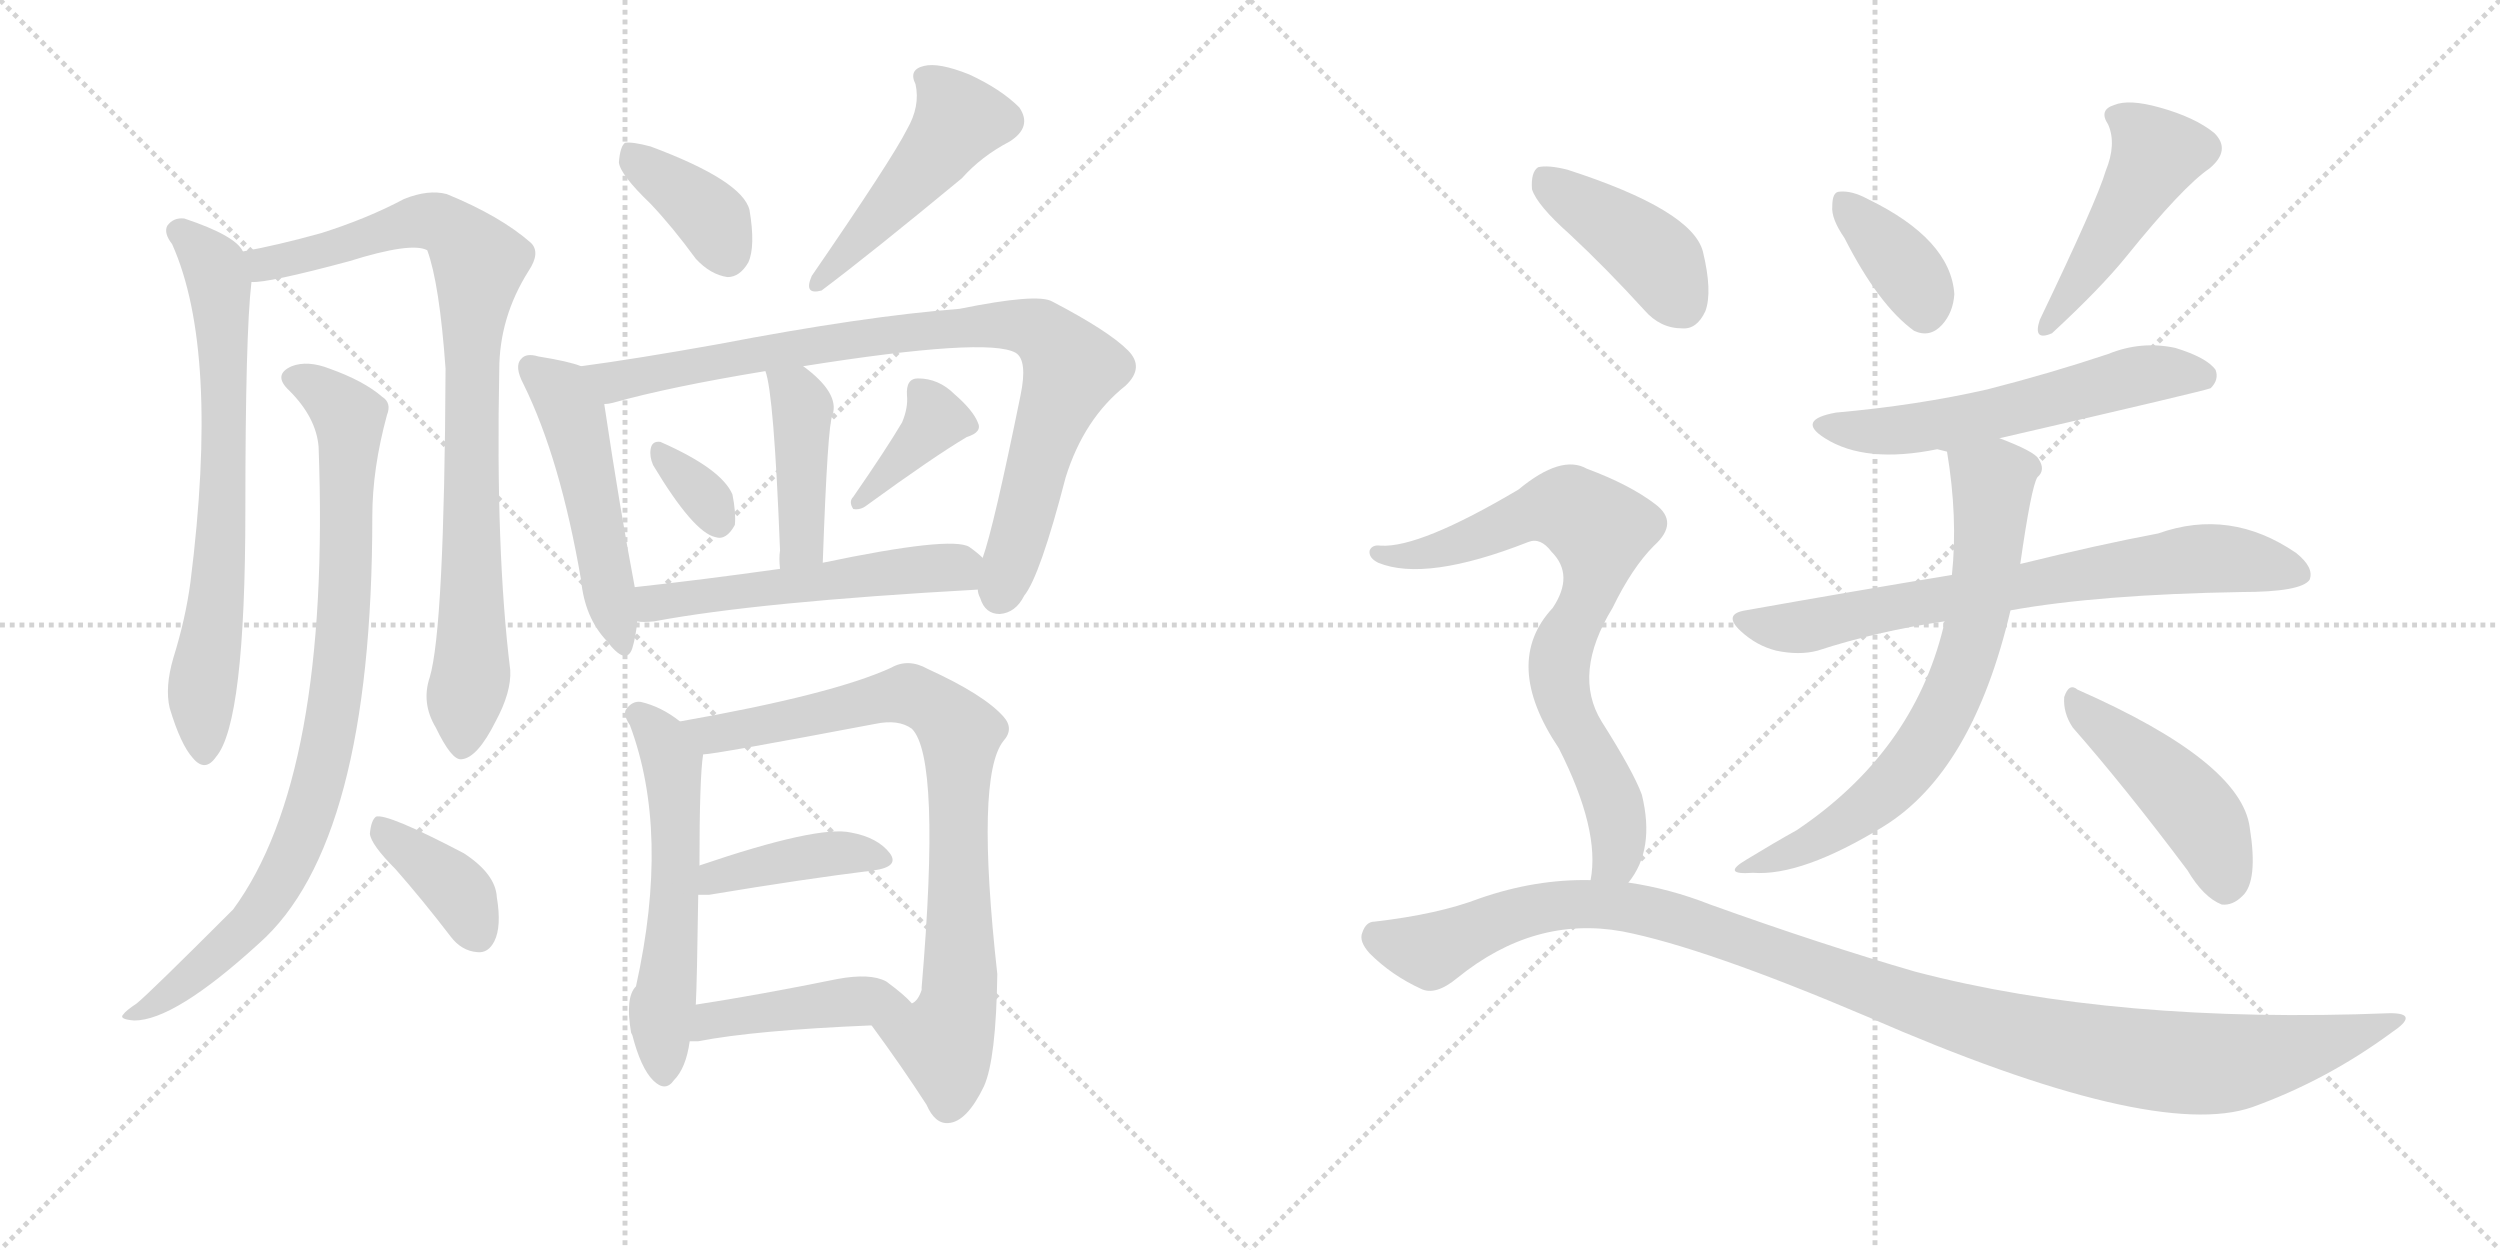 <svg version="1.1" viewBox="0 0 2048 1024" xmlns="http://www.w3.org/2000/svg">
  <g stroke="lightgray" stroke-dasharray="1,1" stroke-width="1" transform="scale(4, 4)">
    <line x1="0" y1="0" x2="256" y2="256"></line>
    <line x1="256" y1="0" x2="0" y2="256"></line>
    <line x1="128" y1="0" x2="128" y2="256"></line>
    <line x1="0" y1="128" x2="256" y2="128"></line>
    <line x1="256" y1="0" x2="512" y2="256"></line>
    <line x1="512" y1="0" x2="256" y2="256"></line>
    <line x1="384" y1="0" x2="384" y2="256"></line>
    <line x1="256" y1="128" x2="512" y2="128"></line>
  </g>
<g transform="scale(1, -1) translate(0, -850)">
   <style type="text/css">
    @keyframes keyframes0 {
      from {
       stroke: black;
       stroke-dashoffset: 695;
       stroke-width: 128;
       }
       69% {
       animation-timing-function: step-end;
       stroke: black;
       stroke-dashoffset: 0;
       stroke-width: 128;
       }
       to {
       stroke: black;
       stroke-width: 1024;
       }
       }
       #make-me-a-hanzi-animation-0 {
         animation: keyframes0 0.816s both;
         animation-delay: 0s;
         animation-timing-function: linear;
       }
    @keyframes keyframes1 {
      from {
       stroke: black;
       stroke-dashoffset: 860;
       stroke-width: 128;
       }
       74% {
       animation-timing-function: step-end;
       stroke: black;
       stroke-dashoffset: 0;
       stroke-width: 128;
       }
       to {
       stroke: black;
       stroke-width: 1024;
       }
       }
       #make-me-a-hanzi-animation-1 {
         animation: keyframes1 0.95s both;
         animation-delay: 0.816s;
         animation-timing-function: linear;
       }
    @keyframes keyframes2 {
      from {
       stroke: black;
       stroke-dashoffset: 864;
       stroke-width: 128;
       }
       74% {
       animation-timing-function: step-end;
       stroke: black;
       stroke-dashoffset: 0;
       stroke-width: 128;
       }
       to {
       stroke: black;
       stroke-width: 1024;
       }
       }
       #make-me-a-hanzi-animation-2 {
         animation: keyframes2 0.953s both;
         animation-delay: 1.765s;
         animation-timing-function: linear;
       }
    @keyframes keyframes3 {
      from {
       stroke: black;
       stroke-dashoffset: 379;
       stroke-width: 128;
       }
       55% {
       animation-timing-function: step-end;
       stroke: black;
       stroke-dashoffset: 0;
       stroke-width: 128;
       }
       to {
       stroke: black;
       stroke-width: 1024;
       }
       }
       #make-me-a-hanzi-animation-3 {
         animation: keyframes3 0.558s both;
         animation-delay: 2.719s;
         animation-timing-function: linear;
       }
    @keyframes keyframes4 {
      from {
       stroke: black;
       stroke-dashoffset: 375;
       stroke-width: 128;
       }
       55% {
       animation-timing-function: step-end;
       stroke: black;
       stroke-dashoffset: 0;
       stroke-width: 128;
       }
       to {
       stroke: black;
       stroke-width: 1024;
       }
       }
       #make-me-a-hanzi-animation-4 {
         animation: keyframes4 0.555s both;
         animation-delay: 3.277s;
         animation-timing-function: linear;
       }
    @keyframes keyframes5 {
      from {
       stroke: black;
       stroke-dashoffset: 475;
       stroke-width: 128;
       }
       61% {
       animation-timing-function: step-end;
       stroke: black;
       stroke-dashoffset: 0;
       stroke-width: 128;
       }
       to {
       stroke: black;
       stroke-width: 1024;
       }
       }
       #make-me-a-hanzi-animation-5 {
         animation: keyframes5 0.637s both;
         animation-delay: 3.832s;
         animation-timing-function: linear;
       }
    @keyframes keyframes6 {
      from {
       stroke: black;
       stroke-dashoffset: 499;
       stroke-width: 128;
       }
       62% {
       animation-timing-function: step-end;
       stroke: black;
       stroke-dashoffset: 0;
       stroke-width: 128;
       }
       to {
       stroke: black;
       stroke-width: 1024;
       }
       }
       #make-me-a-hanzi-animation-6 {
         animation: keyframes6 0.656s both;
         animation-delay: 4.469s;
         animation-timing-function: linear;
       }
    @keyframes keyframes7 {
      from {
       stroke: black;
       stroke-dashoffset: 867;
       stroke-width: 128;
       }
       74% {
       animation-timing-function: step-end;
       stroke: black;
       stroke-dashoffset: 0;
       stroke-width: 128;
       }
       to {
       stroke: black;
       stroke-width: 1024;
       }
       }
       #make-me-a-hanzi-animation-7 {
         animation: keyframes7 0.956s both;
         animation-delay: 5.125s;
         animation-timing-function: linear;
       }
    @keyframes keyframes8 {
      from {
       stroke: black;
       stroke-dashoffset: 423;
       stroke-width: 128;
       }
       58% {
       animation-timing-function: step-end;
       stroke: black;
       stroke-dashoffset: 0;
       stroke-width: 128;
       }
       to {
       stroke: black;
       stroke-width: 1024;
       }
       }
       #make-me-a-hanzi-animation-8 {
         animation: keyframes8 0.594s both;
         animation-delay: 6.08s;
         animation-timing-function: linear;
       }
    @keyframes keyframes9 {
      from {
       stroke: black;
       stroke-dashoffset: 328;
       stroke-width: 128;
       }
       52% {
       animation-timing-function: step-end;
       stroke: black;
       stroke-dashoffset: 0;
       stroke-width: 128;
       }
       to {
       stroke: black;
       stroke-width: 1024;
       }
       }
       #make-me-a-hanzi-animation-9 {
         animation: keyframes9 0.517s both;
         animation-delay: 6.675s;
         animation-timing-function: linear;
       }
    @keyframes keyframes10 {
      from {
       stroke: black;
       stroke-dashoffset: 377;
       stroke-width: 128;
       }
       55% {
       animation-timing-function: step-end;
       stroke: black;
       stroke-dashoffset: 0;
       stroke-width: 128;
       }
       to {
       stroke: black;
       stroke-width: 1024;
       }
       }
       #make-me-a-hanzi-animation-10 {
         animation: keyframes10 0.557s both;
         animation-delay: 7.192s;
         animation-timing-function: linear;
       }
    @keyframes keyframes11 {
      from {
       stroke: black;
       stroke-dashoffset: 528;
       stroke-width: 128;
       }
       63% {
       animation-timing-function: step-end;
       stroke: black;
       stroke-dashoffset: 0;
       stroke-width: 128;
       }
       to {
       stroke: black;
       stroke-width: 1024;
       }
       }
       #make-me-a-hanzi-animation-11 {
         animation: keyframes11 0.68s both;
         animation-delay: 7.748s;
         animation-timing-function: linear;
       }
    @keyframes keyframes12 {
      from {
       stroke: black;
       stroke-dashoffset: 560;
       stroke-width: 128;
       }
       65% {
       animation-timing-function: step-end;
       stroke: black;
       stroke-dashoffset: 0;
       stroke-width: 128;
       }
       to {
       stroke: black;
       stroke-width: 1024;
       }
       }
       #make-me-a-hanzi-animation-12 {
         animation: keyframes12 0.706s both;
         animation-delay: 8.428s;
         animation-timing-function: linear;
       }
    @keyframes keyframes13 {
      from {
       stroke: black;
       stroke-dashoffset: 800;
       stroke-width: 128;
       }
       72% {
       animation-timing-function: step-end;
       stroke: black;
       stroke-dashoffset: 0;
       stroke-width: 128;
       }
       to {
       stroke: black;
       stroke-width: 1024;
       }
       }
       #make-me-a-hanzi-animation-13 {
         animation: keyframes13 0.901s both;
         animation-delay: 9.134s;
         animation-timing-function: linear;
       }
    @keyframes keyframes14 {
      from {
       stroke: black;
       stroke-dashoffset: 405;
       stroke-width: 128;
       }
       57% {
       animation-timing-function: step-end;
       stroke: black;
       stroke-dashoffset: 0;
       stroke-width: 128;
       }
       to {
       stroke: black;
       stroke-width: 1024;
       }
       }
       #make-me-a-hanzi-animation-14 {
         animation: keyframes14 0.58s both;
         animation-delay: 10.035s;
         animation-timing-function: linear;
       }
    @keyframes keyframes15 {
      from {
       stroke: black;
       stroke-dashoffset: 431;
       stroke-width: 128;
       }
       58% {
       animation-timing-function: step-end;
       stroke: black;
       stroke-dashoffset: 0;
       stroke-width: 128;
       }
       to {
       stroke: black;
       stroke-width: 1024;
       }
       }
       #make-me-a-hanzi-animation-15 {
         animation: keyframes15 0.601s both;
         animation-delay: 10.614s;
         animation-timing-function: linear;
       }
    @keyframes keyframes16 {
      from {
       stroke: black;
       stroke-dashoffset: 367;
       stroke-width: 128;
       }
       54% {
       animation-timing-function: step-end;
       stroke: black;
       stroke-dashoffset: 0;
       stroke-width: 128;
       }
       to {
       stroke: black;
       stroke-width: 1024;
       }
       }
       #make-me-a-hanzi-animation-16 {
         animation: keyframes16 0.549s both;
         animation-delay: 11.215s;
         animation-timing-function: linear;
       }
    @keyframes keyframes17 {
      from {
       stroke: black;
       stroke-dashoffset: 464;
       stroke-width: 128;
       }
       60% {
       animation-timing-function: step-end;
       stroke: black;
       stroke-dashoffset: 0;
       stroke-width: 128;
       }
       to {
       stroke: black;
       stroke-width: 1024;
       }
       }
       #make-me-a-hanzi-animation-17 {
         animation: keyframes17 0.628s both;
         animation-delay: 11.764s;
         animation-timing-function: linear;
       }
    @keyframes keyframes18 {
      from {
       stroke: black;
       stroke-dashoffset: 572;
       stroke-width: 128;
       }
       65% {
       animation-timing-function: step-end;
       stroke: black;
       stroke-dashoffset: 0;
       stroke-width: 128;
       }
       to {
       stroke: black;
       stroke-width: 1024;
       }
       }
       #make-me-a-hanzi-animation-18 {
         animation: keyframes18 0.715s both;
         animation-delay: 12.391s;
         animation-timing-function: linear;
       }
    @keyframes keyframes19 {
      from {
       stroke: black;
       stroke-dashoffset: 719;
       stroke-width: 128;
       }
       70% {
       animation-timing-function: step-end;
       stroke: black;
       stroke-dashoffset: 0;
       stroke-width: 128;
       }
       to {
       stroke: black;
       stroke-width: 1024;
       }
       }
       #make-me-a-hanzi-animation-19 {
         animation: keyframes19 0.835s both;
         animation-delay: 13.107s;
         animation-timing-function: linear;
       }
    @keyframes keyframes20 {
      from {
       stroke: black;
       stroke-dashoffset: 685;
       stroke-width: 128;
       }
       69% {
       animation-timing-function: step-end;
       stroke: black;
       stroke-dashoffset: 0;
       stroke-width: 128;
       }
       to {
       stroke: black;
       stroke-width: 1024;
       }
       }
       #make-me-a-hanzi-animation-20 {
         animation: keyframes20 0.807s both;
         animation-delay: 13.942s;
         animation-timing-function: linear;
       }
    @keyframes keyframes21 {
      from {
       stroke: black;
       stroke-dashoffset: 455;
       stroke-width: 128;
       }
       60% {
       animation-timing-function: step-end;
       stroke: black;
       stroke-dashoffset: 0;
       stroke-width: 128;
       }
       to {
       stroke: black;
       stroke-width: 1024;
       }
       }
       #make-me-a-hanzi-animation-21 {
         animation: keyframes21 0.62s both;
         animation-delay: 14.75s;
         animation-timing-function: linear;
       }
    @keyframes keyframes22 {
      from {
       stroke: black;
       stroke-dashoffset: 413;
       stroke-width: 128;
       }
       57% {
       animation-timing-function: step-end;
       stroke: black;
       stroke-dashoffset: 0;
       stroke-width: 128;
       }
       to {
       stroke: black;
       stroke-width: 1024;
       }
       }
       #make-me-a-hanzi-animation-22 {
         animation: keyframes22 0.586s both;
         animation-delay: 15.37s;
         animation-timing-function: linear;
       }
    @keyframes keyframes23 {
      from {
       stroke: black;
       stroke-dashoffset: 753;
       stroke-width: 128;
       }
       71% {
       animation-timing-function: step-end;
       stroke: black;
       stroke-dashoffset: 0;
       stroke-width: 128;
       }
       to {
       stroke: black;
       stroke-width: 1024;
       }
       }
       #make-me-a-hanzi-animation-23 {
         animation: keyframes23 0.863s both;
         animation-delay: 15.956s;
         animation-timing-function: linear;
       }
    @keyframes keyframes24 {
      from {
       stroke: black;
       stroke-dashoffset: 1121;
       stroke-width: 128;
       }
       78% {
       animation-timing-function: step-end;
       stroke: black;
       stroke-dashoffset: 0;
       stroke-width: 128;
       }
       to {
       stroke: black;
       stroke-width: 1024;
       }
       }
       #make-me-a-hanzi-animation-24 {
         animation: keyframes24 1.162s both;
         animation-delay: 16.819s;
         animation-timing-function: linear;
       }
</style>
<path d="M 199 644 Q 193 657 151 671 Q 142 672 137 665 Q 134 659 141 650 Q 180 563 156 373 Q 152 343 142 311 Q 135 287 139 270 Q 148 240 158 229 Q 168 217 177 230 Q 201 258 201 432 Q 201 577 206 619 C 208 635 208 635 199 644 Z" fill="lightgray"></path> 
<path d="M 352 295 Q 345 274 357 254 Q 370 227 378 228 Q 391 229 406 259 Q 419 283 418 301 Q 406 398 409 547 Q 409 590 433 628 Q 443 643 435 651 Q 410 673 366 691 Q 351 695 331 687 Q 301 671 263 659 Q 227 649 199 644 C 170 638 176 615 206 619 Q 219 618 286 636 Q 337 652 350 645 Q 360 618 365 548 Q 364 335 352 295 Z" fill="lightgray"></path> 
<path d="M 261 484 Q 271 214 191 105 Q 122 36 112 28 Q 103 22 101 19 Q 97 15 110 14 Q 143 14 212 77 Q 305 159 305 427 Q 305 466 317 510 Q 321 520 313 525 Q 298 538 270 548 Q 252 555 239 550 Q 223 543 237 530 Q 259 508 261 484 Z" fill="lightgray"></path> 
<path d="M 324 138 Q 346 113 369 83 Q 378 71 391 70 Q 400 69 405 79 Q 411 91 407 115 Q 406 134 380 151 Q 317 184 308 181 Q 304 178 303 167 Q 304 158 324 138 Z" fill="lightgray"></path> 
<path d="M 533 683 Q 551 664 570 638 Q 582 625 596 623 Q 606 623 613 635 Q 619 648 614 678 Q 608 702 533 730 Q 518 734 512 733 Q 508 730 507 717 Q 508 707 533 683 Z" fill="lightgray"></path> 
<path d="M 743 744 Q 731 720 665 624 Q 658 608 673 612 Q 713 642 788 704 Q 804 722 827 734 Q 846 746 835 762 Q 820 777 794 789 Q 769 799 757 796 Q 744 793 750 781 Q 754 763 743 744 Z" fill="lightgray"></path> 
<path d="M 476 550 Q 466 554 441 558 Q 431 561 427 556 Q 421 550 429 535 Q 459 474 476 375 Q 479 344 497 325 Q 513 304 518 319 Q 521 329 522 341 L 520 369 Q 508 432 495 519 C 491 545 491 545 476 550 Z" fill="lightgray"></path> 
<path d="M 801 367 Q 801 364 803 360 Q 807 347 819 347 Q 832 348 839 362 Q 852 378 873 459 Q 888 507 922 534 Q 938 549 924 563 Q 908 579 862 603 Q 850 610 786 597 Q 708 591 588 568 Q 521 556 476 550 C 446 546 466 512 495 519 Q 498 519 502 520 Q 548 533 627 546 L 658 550 Q 809 574 832 561 Q 842 555 836 526 Q 814 418 805 393 L 801 367 Z" fill="lightgray"></path> 
<path d="M 674 389 Q 678 503 682 510 Q 688 528 658 550 C 634 568 619 575 627 546 Q 634 528 639 399 Q 638 393 639 384 C 641 354 673 359 674 389 Z" fill="lightgray"></path> 
<path d="M 535 469 Q 568 414 586 410 Q 595 407 602 420 Q 603 430 600 445 Q 591 466 541 488 Q 534 489 533 482 Q 532 476 535 469 Z" fill="lightgray"></path> 
<path d="M 739 504 Q 726 482 699 443 Q 695 439 699 433 Q 705 432 710 436 Q 765 476 792 492 Q 805 496 801 504 Q 797 514 782 527 Q 769 540 752 540 Q 742 540 743 526 Q 744 516 739 504 Z" fill="lightgray"></path> 
<path d="M 522 341 Q 526 340 536 341 Q 621 357 801 367 C 831 369 828 373 805 393 Q 801 397 794 402 Q 779 411 674 389 L 639 384 Q 575 375 520 369 C 490 366 492 342 522 341 Z" fill="lightgray"></path> 
<path d="M 557 259 Q 542 271 525 275 Q 518 276 513 269 Q 510 265 516 256 Q 549 168 521 42 Q 512 33 517 4 L 518 2 Q 525 -25 535 -35 Q 545 -45 552 -35 Q 562 -25 565 -3 L 570 27 Q 571 46 572 117 L 573 141 Q 573 213 576 232 C 577 244 577 244 557 259 Z" fill="lightgray"></path> 
<path d="M 714 10 Q 739 -24 759 -55 Q 766 -71 777 -70 Q 792 -69 806 -40 Q 816 -18 817 52 Q 799 214 822 243 Q 831 253 822 263 Q 806 281 760 302 Q 744 311 730 303 Q 682 281 557 259 C 527 254 546 228 576 232 Q 585 232 717 257 Q 736 261 747 253 Q 771 229 755 41 L 755 39 Q 752 30 747 28 C 733 2 701 29 714 10 Z" fill="lightgray"></path> 
<path d="M 572 117 Q 576 117 581 117 Q 659 130 716 137 Q 737 140 729 151 Q 719 164 697 168 Q 670 174 573 141 C 545 131 542 117 572 117 Z" fill="lightgray"></path> 
<path d="M 565 -3 Q 568 -3 572 -3 Q 618 6 714 10 C 744 11 762 12 747 28 Q 741 35 726 46 Q 713 53 686 48 Q 622 35 570 27 C 540 22 535 -3 565 -3 Z" fill="lightgray"></path> 
<path d="M 1511 655 Q 1539 600 1568 579 Q 1581 573 1591 584 Q 1600 594 1601 609 Q 1598 654 1530 687 Q 1517 694 1507 693 Q 1501 693 1501 681 Q 1500 671 1511 655 Z" fill="lightgray"></path> 
<path d="M 1725 710 Q 1718 686 1671 588 Q 1665 570 1681 577 Q 1721 614 1742 640 Q 1788 697 1810 712 Q 1828 727 1814 741 Q 1798 754 1769 762 Q 1744 769 1732 764 Q 1719 760 1727 748 Q 1734 732 1725 710 Z" fill="lightgray"></path> 
<path d="M 1638 491 Q 1807 530 1811 532 Q 1818 539 1815 547 Q 1808 557 1782 565 Q 1754 571 1727 560 Q 1679 544 1628 531 Q 1571 518 1504 512 Q 1471 506 1495 491 Q 1528 470 1587 482 L 1595 480 C 1598 480 1609 484 1638 491 Z" fill="lightgray"></path> 
<path d="M 1647 350 Q 1719 363 1836 365 Q 1885 365 1892 375 Q 1896 385 1881 397 Q 1827 434 1768 413 Q 1720 404 1655 388 L 1599 379 Q 1520 366 1430 350 Q 1411 347 1426 333 Q 1439 321 1455 317 Q 1474 313 1489 317 Q 1538 333 1593 341 L 1647 350 Z" fill="lightgray"></path> 
<path d="M 1593 341 Q 1592 340 1592 336 Q 1567 234 1472 170 Q 1454 160 1431 146 Q 1409 133 1436 135 Q 1476 132 1543 173 Q 1616 218 1647 350 L 1655 388 Q 1664 451 1669 459 Q 1676 465 1670 474 Q 1667 480 1638 491 C 1610 502 1591 510 1595 480 Q 1604 426 1599 379 L 1593 341 Z" fill="lightgray"></path> 
<path d="M 1698 254 Q 1741 205 1792 137 Q 1805 115 1820 109 Q 1829 108 1837 116 Q 1850 128 1843 172 Q 1836 226 1702 285 Q 1695 291 1691 279 Q 1690 266 1698 254 Z" fill="lightgray"></path> 
<path d="M 1286 658 Q 1316 630 1347 596 Q 1360 581 1378 581 Q 1390 580 1397 595 Q 1403 611 1395 644 Q 1386 678 1284 711 Q 1268 715 1260 713 Q 1254 709 1255 695 Q 1259 682 1286 658 Z" fill="lightgray"></path> 
<path d="M 1334 127 Q 1356 154 1345 199 Q 1338 218 1312 259 Q 1288 298 1321 352 Q 1337 385 1355 403 Q 1376 422 1356 437 Q 1335 453 1300 466 Q 1279 478 1244 449 Q 1163 401 1131 403 Q 1124 404 1122 399 Q 1121 393 1129 389 Q 1168 373 1252 406 Q 1262 410 1271 398 Q 1290 379 1272 352 Q 1230 307 1277 237 Q 1311 170 1303 129 C 1300 99 1318 102 1334 127 Z" fill="lightgray"></path> 
<path d="M 1303 129 Q 1258 130 1212 114 Q 1178 101 1126 95 Q 1119 95 1116 86 Q 1113 79 1122 69 Q 1140 51 1164 40 Q 1176 34 1194 49 Q 1257 100 1329 87 Q 1396 74 1530 17 Q 1764 -85 1845 -57 Q 1906 -35 1959 4 Q 1983 20 1958 20 Q 1733 11 1569 54 Q 1493 76 1401 109 Q 1368 122 1334 127 L 1303 129 Z" fill="lightgray"></path> 
      <clipPath id="make-me-a-hanzi-clip-0">
      <path d="M 199 644 Q 193 657 151 671 Q 142 672 137 665 Q 134 659 141 650 Q 180 563 156 373 Q 152 343 142 311 Q 135 287 139 270 Q 148 240 158 229 Q 168 217 177 230 Q 201 258 201 432 Q 201 577 206 619 C 208 635 208 635 199 644 Z" fill="lightgray"></path>
      </clipPath>
      <path clip-path="url(#make-me-a-hanzi-clip-0)" d="M 148 660 L 176 631 L 184 544 L 181 394 L 165 279 L 167 234 " fill="none" id="make-me-a-hanzi-animation-0" stroke-dasharray="567 1134" stroke-linecap="round"></path>

      <clipPath id="make-me-a-hanzi-clip-1">
      <path d="M 352 295 Q 345 274 357 254 Q 370 227 378 228 Q 391 229 406 259 Q 419 283 418 301 Q 406 398 409 547 Q 409 590 433 628 Q 443 643 435 651 Q 410 673 366 691 Q 351 695 331 687 Q 301 671 263 659 Q 227 649 199 644 C 170 638 176 615 206 619 Q 219 618 286 636 Q 337 652 350 645 Q 360 618 365 548 Q 364 335 352 295 Z" fill="lightgray"></path>
      </clipPath>
      <path clip-path="url(#make-me-a-hanzi-clip-1)" d="M 206 639 L 224 634 L 353 669 L 378 655 L 393 635 L 386 578 L 386 297 L 379 238 " fill="none" id="make-me-a-hanzi-animation-1" stroke-dasharray="732 1464" stroke-linecap="round"></path>

      <clipPath id="make-me-a-hanzi-clip-2">
      <path d="M 261 484 Q 271 214 191 105 Q 122 36 112 28 Q 103 22 101 19 Q 97 15 110 14 Q 143 14 212 77 Q 305 159 305 427 Q 305 466 317 510 Q 321 520 313 525 Q 298 538 270 548 Q 252 555 239 550 Q 223 543 237 530 Q 259 508 261 484 Z" fill="lightgray"></path>
      </clipPath>
      <path clip-path="url(#make-me-a-hanzi-clip-2)" d="M 241 540 L 258 534 L 286 508 L 281 331 L 262 211 L 239 147 L 209 99 L 152 45 L 108 21 " fill="none" id="make-me-a-hanzi-animation-2" stroke-dasharray="736 1472" stroke-linecap="round"></path>

      <clipPath id="make-me-a-hanzi-clip-3">
      <path d="M 324 138 Q 346 113 369 83 Q 378 71 391 70 Q 400 69 405 79 Q 411 91 407 115 Q 406 134 380 151 Q 317 184 308 181 Q 304 178 303 167 Q 304 158 324 138 Z" fill="lightgray"></path>
      </clipPath>
      <path clip-path="url(#make-me-a-hanzi-clip-3)" d="M 311 172 L 371 125 L 392 83 " fill="none" id="make-me-a-hanzi-animation-3" stroke-dasharray="251 502" stroke-linecap="round"></path>

      <clipPath id="make-me-a-hanzi-clip-4">
      <path d="M 533 683 Q 551 664 570 638 Q 582 625 596 623 Q 606 623 613 635 Q 619 648 614 678 Q 608 702 533 730 Q 518 734 512 733 Q 508 730 507 717 Q 508 707 533 683 Z" fill="lightgray"></path>
      </clipPath>
      <path clip-path="url(#make-me-a-hanzi-clip-4)" d="M 516 727 L 581 673 L 595 642 " fill="none" id="make-me-a-hanzi-animation-4" stroke-dasharray="247 494" stroke-linecap="round"></path>

      <clipPath id="make-me-a-hanzi-clip-5">
      <path d="M 743 744 Q 731 720 665 624 Q 658 608 673 612 Q 713 642 788 704 Q 804 722 827 734 Q 846 746 835 762 Q 820 777 794 789 Q 769 799 757 796 Q 744 793 750 781 Q 754 763 743 744 Z" fill="lightgray"></path>
      </clipPath>
      <path clip-path="url(#make-me-a-hanzi-clip-5)" d="M 757 787 L 786 752 L 751 705 L 673 621 " fill="none" id="make-me-a-hanzi-animation-5" stroke-dasharray="347 694" stroke-linecap="round"></path>

      <clipPath id="make-me-a-hanzi-clip-6">
      <path d="M 476 550 Q 466 554 441 558 Q 431 561 427 556 Q 421 550 429 535 Q 459 474 476 375 Q 479 344 497 325 Q 513 304 518 319 Q 521 329 522 341 L 520 369 Q 508 432 495 519 C 491 545 491 545 476 550 Z" fill="lightgray"></path>
      </clipPath>
      <path clip-path="url(#make-me-a-hanzi-clip-6)" d="M 435 549 L 457 532 L 471 507 L 508 324 " fill="none" id="make-me-a-hanzi-animation-6" stroke-dasharray="371 742" stroke-linecap="round"></path>

      <clipPath id="make-me-a-hanzi-clip-7">
      <path d="M 801 367 Q 801 364 803 360 Q 807 347 819 347 Q 832 348 839 362 Q 852 378 873 459 Q 888 507 922 534 Q 938 549 924 563 Q 908 579 862 603 Q 850 610 786 597 Q 708 591 588 568 Q 521 556 476 550 C 446 546 466 512 495 519 Q 498 519 502 520 Q 548 533 627 546 L 658 550 Q 809 574 832 561 Q 842 555 836 526 Q 814 418 805 393 L 801 367 Z" fill="lightgray"></path>
      </clipPath>
      <path clip-path="url(#make-me-a-hanzi-clip-7)" d="M 482 547 L 504 537 L 729 576 L 822 585 L 851 579 L 878 545 L 854 487 L 819 363 " fill="none" id="make-me-a-hanzi-animation-7" stroke-dasharray="739 1478" stroke-linecap="round"></path>

      <clipPath id="make-me-a-hanzi-clip-8">
      <path d="M 674 389 Q 678 503 682 510 Q 688 528 658 550 C 634 568 619 575 627 546 Q 634 528 639 399 Q 638 393 639 384 C 641 354 673 359 674 389 Z" fill="lightgray"></path>
      </clipPath>
      <path clip-path="url(#make-me-a-hanzi-clip-8)" d="M 635 546 L 653 528 L 657 515 L 657 407 L 644 392 " fill="none" id="make-me-a-hanzi-animation-8" stroke-dasharray="295 590" stroke-linecap="round"></path>

      <clipPath id="make-me-a-hanzi-clip-9">
      <path d="M 535 469 Q 568 414 586 410 Q 595 407 602 420 Q 603 430 600 445 Q 591 466 541 488 Q 534 489 533 482 Q 532 476 535 469 Z" fill="lightgray"></path>
      </clipPath>
      <path clip-path="url(#make-me-a-hanzi-clip-9)" d="M 543 477 L 577 444 L 589 423 " fill="none" id="make-me-a-hanzi-animation-9" stroke-dasharray="200 400" stroke-linecap="round"></path>

      <clipPath id="make-me-a-hanzi-clip-10">
      <path d="M 739 504 Q 726 482 699 443 Q 695 439 699 433 Q 705 432 710 436 Q 765 476 792 492 Q 805 496 801 504 Q 797 514 782 527 Q 769 540 752 540 Q 742 540 743 526 Q 744 516 739 504 Z" fill="lightgray"></path>
      </clipPath>
      <path clip-path="url(#make-me-a-hanzi-clip-10)" d="M 752 530 L 767 506 L 704 438 " fill="none" id="make-me-a-hanzi-animation-10" stroke-dasharray="249 498" stroke-linecap="round"></path>

      <clipPath id="make-me-a-hanzi-clip-11">
      <path d="M 522 341 Q 526 340 536 341 Q 621 357 801 367 C 831 369 828 373 805 393 Q 801 397 794 402 Q 779 411 674 389 L 639 384 Q 575 375 520 369 C 490 366 492 342 522 341 Z" fill="lightgray"></path>
      </clipPath>
      <path clip-path="url(#make-me-a-hanzi-clip-11)" d="M 528 363 L 536 356 L 550 357 L 765 385 L 783 385 L 790 375 " fill="none" id="make-me-a-hanzi-animation-11" stroke-dasharray="400 800" stroke-linecap="round"></path>

      <clipPath id="make-me-a-hanzi-clip-12">
      <path d="M 557 259 Q 542 271 525 275 Q 518 276 513 269 Q 510 265 516 256 Q 549 168 521 42 Q 512 33 517 4 L 518 2 Q 525 -25 535 -35 Q 545 -45 552 -35 Q 562 -25 565 -3 L 570 27 Q 571 46 572 117 L 573 141 Q 573 213 576 232 C 577 244 577 244 557 259 Z" fill="lightgray"></path>
      </clipPath>
      <path clip-path="url(#make-me-a-hanzi-clip-12)" d="M 523 264 L 541 246 L 552 208 L 553 106 L 541 15 L 544 -30 " fill="none" id="make-me-a-hanzi-animation-12" stroke-dasharray="432 864" stroke-linecap="round"></path>

      <clipPath id="make-me-a-hanzi-clip-13">
      <path d="M 714 10 Q 739 -24 759 -55 Q 766 -71 777 -70 Q 792 -69 806 -40 Q 816 -18 817 52 Q 799 214 822 243 Q 831 253 822 263 Q 806 281 760 302 Q 744 311 730 303 Q 682 281 557 259 C 527 254 546 228 576 232 Q 585 232 717 257 Q 736 261 747 253 Q 771 229 755 41 L 755 39 Q 752 30 747 28 C 733 2 701 29 714 10 Z" fill="lightgray"></path>
      </clipPath>
      <path clip-path="url(#make-me-a-hanzi-clip-13)" d="M 567 260 L 583 248 L 745 281 L 782 256 L 787 245 L 788 62 L 784 22 L 773 -3 L 777 -54 " fill="none" id="make-me-a-hanzi-animation-13" stroke-dasharray="672 1344" stroke-linecap="round"></path>

      <clipPath id="make-me-a-hanzi-clip-14">
      <path d="M 572 117 Q 576 117 581 117 Q 659 130 716 137 Q 737 140 729 151 Q 719 164 697 168 Q 670 174 573 141 C 545 131 542 117 572 117 Z" fill="lightgray"></path>
      </clipPath>
      <path clip-path="url(#make-me-a-hanzi-clip-14)" d="M 577 123 L 611 139 L 648 146 L 700 152 L 721 146 " fill="none" id="make-me-a-hanzi-animation-14" stroke-dasharray="277 554" stroke-linecap="round"></path>

      <clipPath id="make-me-a-hanzi-clip-15">
      <path d="M 565 -3 Q 568 -3 572 -3 Q 618 6 714 10 C 744 11 762 12 747 28 Q 741 35 726 46 Q 713 53 686 48 Q 622 35 570 27 C 540 22 535 -3 565 -3 Z" fill="lightgray"></path>
      </clipPath>
      <path clip-path="url(#make-me-a-hanzi-clip-15)" d="M 569 4 L 592 16 L 697 30 L 740 29 " fill="none" id="make-me-a-hanzi-animation-15" stroke-dasharray="303 606" stroke-linecap="round"></path>

      <clipPath id="make-me-a-hanzi-clip-16">
      <path d="M 1511 655 Q 1539 600 1568 579 Q 1581 573 1591 584 Q 1600 594 1601 609 Q 1598 654 1530 687 Q 1517 694 1507 693 Q 1501 693 1501 681 Q 1500 671 1511 655 Z" fill="lightgray"></path>
      </clipPath>
      <path clip-path="url(#make-me-a-hanzi-clip-16)" d="M 1512 683 L 1560 631 L 1577 595 " fill="none" id="make-me-a-hanzi-animation-16" stroke-dasharray="239 478" stroke-linecap="round"></path>

      <clipPath id="make-me-a-hanzi-clip-17">
      <path d="M 1725 710 Q 1718 686 1671 588 Q 1665 570 1681 577 Q 1721 614 1742 640 Q 1788 697 1810 712 Q 1828 727 1814 741 Q 1798 754 1769 762 Q 1744 769 1732 764 Q 1719 760 1727 748 Q 1734 732 1725 710 Z" fill="lightgray"></path>
      </clipPath>
      <path clip-path="url(#make-me-a-hanzi-clip-17)" d="M 1733 755 L 1756 739 L 1766 722 L 1692 602 L 1682 596 L 1682 588 " fill="none" id="make-me-a-hanzi-animation-17" stroke-dasharray="336 672" stroke-linecap="round"></path>

      <clipPath id="make-me-a-hanzi-clip-18">
      <path d="M 1638 491 Q 1807 530 1811 532 Q 1818 539 1815 547 Q 1808 557 1782 565 Q 1754 571 1727 560 Q 1679 544 1628 531 Q 1571 518 1504 512 Q 1471 506 1495 491 Q 1528 470 1587 482 L 1595 480 C 1598 480 1609 484 1638 491 Z" fill="lightgray"></path>
      </clipPath>
      <path clip-path="url(#make-me-a-hanzi-clip-18)" d="M 1497 503 L 1558 497 L 1647 512 L 1761 544 L 1807 541 " fill="none" id="make-me-a-hanzi-animation-18" stroke-dasharray="444 888" stroke-linecap="round"></path>

      <clipPath id="make-me-a-hanzi-clip-19">
      <path d="M 1647 350 Q 1719 363 1836 365 Q 1885 365 1892 375 Q 1896 385 1881 397 Q 1827 434 1768 413 Q 1720 404 1655 388 L 1599 379 Q 1520 366 1430 350 Q 1411 347 1426 333 Q 1439 321 1455 317 Q 1474 313 1489 317 Q 1538 333 1593 341 L 1647 350 Z" fill="lightgray"></path>
      </clipPath>
      <path clip-path="url(#make-me-a-hanzi-clip-19)" d="M 1428 342 L 1473 336 L 1795 392 L 1839 391 L 1884 380 " fill="none" id="make-me-a-hanzi-animation-19" stroke-dasharray="591 1182" stroke-linecap="round"></path>

      <clipPath id="make-me-a-hanzi-clip-20">
      <path d="M 1593 341 Q 1592 340 1592 336 Q 1567 234 1472 170 Q 1454 160 1431 146 Q 1409 133 1436 135 Q 1476 132 1543 173 Q 1616 218 1647 350 L 1655 388 Q 1664 451 1669 459 Q 1676 465 1670 474 Q 1667 480 1638 491 C 1610 502 1591 510 1595 480 Q 1604 426 1599 379 L 1593 341 Z" fill="lightgray"></path>
      </clipPath>
      <path clip-path="url(#make-me-a-hanzi-clip-20)" d="M 1604 474 L 1632 455 L 1632 443 L 1623 362 L 1599 279 L 1562 219 L 1536 194 L 1484 159 L 1441 144 " fill="none" id="make-me-a-hanzi-animation-20" stroke-dasharray="557 1114" stroke-linecap="round"></path>

      <clipPath id="make-me-a-hanzi-clip-21">
      <path d="M 1698 254 Q 1741 205 1792 137 Q 1805 115 1820 109 Q 1829 108 1837 116 Q 1850 128 1843 172 Q 1836 226 1702 285 Q 1695 291 1691 279 Q 1690 266 1698 254 Z" fill="lightgray"></path>
      </clipPath>
      <path clip-path="url(#make-me-a-hanzi-clip-21)" d="M 1701 274 L 1801 183 L 1815 159 L 1822 124 " fill="none" id="make-me-a-hanzi-animation-21" stroke-dasharray="327 654" stroke-linecap="round"></path>

      <clipPath id="make-me-a-hanzi-clip-22">
      <path d="M 1286 658 Q 1316 630 1347 596 Q 1360 581 1378 581 Q 1390 580 1397 595 Q 1403 611 1395 644 Q 1386 678 1284 711 Q 1268 715 1260 713 Q 1254 709 1255 695 Q 1259 682 1286 658 Z" fill="lightgray"></path>
      </clipPath>
      <path clip-path="url(#make-me-a-hanzi-clip-22)" d="M 1265 705 L 1353 642 L 1378 600 " fill="none" id="make-me-a-hanzi-animation-22" stroke-dasharray="285 570" stroke-linecap="round"></path>

      <clipPath id="make-me-a-hanzi-clip-23">
      <path d="M 1334 127 Q 1356 154 1345 199 Q 1338 218 1312 259 Q 1288 298 1321 352 Q 1337 385 1355 403 Q 1376 422 1356 437 Q 1335 453 1300 466 Q 1279 478 1244 449 Q 1163 401 1131 403 Q 1124 404 1122 399 Q 1121 393 1129 389 Q 1168 373 1252 406 Q 1262 410 1271 398 Q 1290 379 1272 352 Q 1230 307 1277 237 Q 1311 170 1303 129 C 1300 99 1318 102 1334 127 Z" fill="lightgray"></path>
      </clipPath>
      <path clip-path="url(#make-me-a-hanzi-clip-23)" d="M 1129 396 L 1185 400 L 1268 434 L 1285 433 L 1310 416 L 1305 370 L 1277 306 L 1282 271 L 1313 213 L 1326 173 L 1324 147 L 1311 134 " fill="none" id="make-me-a-hanzi-animation-23" stroke-dasharray="625 1250" stroke-linecap="round"></path>

      <clipPath id="make-me-a-hanzi-clip-24">
      <path d="M 1303 129 Q 1258 130 1212 114 Q 1178 101 1126 95 Q 1119 95 1116 86 Q 1113 79 1122 69 Q 1140 51 1164 40 Q 1176 34 1194 49 Q 1257 100 1329 87 Q 1396 74 1530 17 Q 1764 -85 1845 -57 Q 1906 -35 1959 4 Q 1983 20 1958 20 Q 1733 11 1569 54 Q 1493 76 1401 109 Q 1368 122 1334 127 L 1303 129 Z" fill="lightgray"></path>
      </clipPath>
      <path clip-path="url(#make-me-a-hanzi-clip-24)" d="M 1129 82 L 1172 71 L 1254 104 L 1296 110 L 1338 106 L 1634 7 L 1784 -21 L 1852 -17 L 1963 12 " fill="none" id="make-me-a-hanzi-animation-24" stroke-dasharray="993 1986" stroke-linecap="round"></path>

</g>
</svg>
